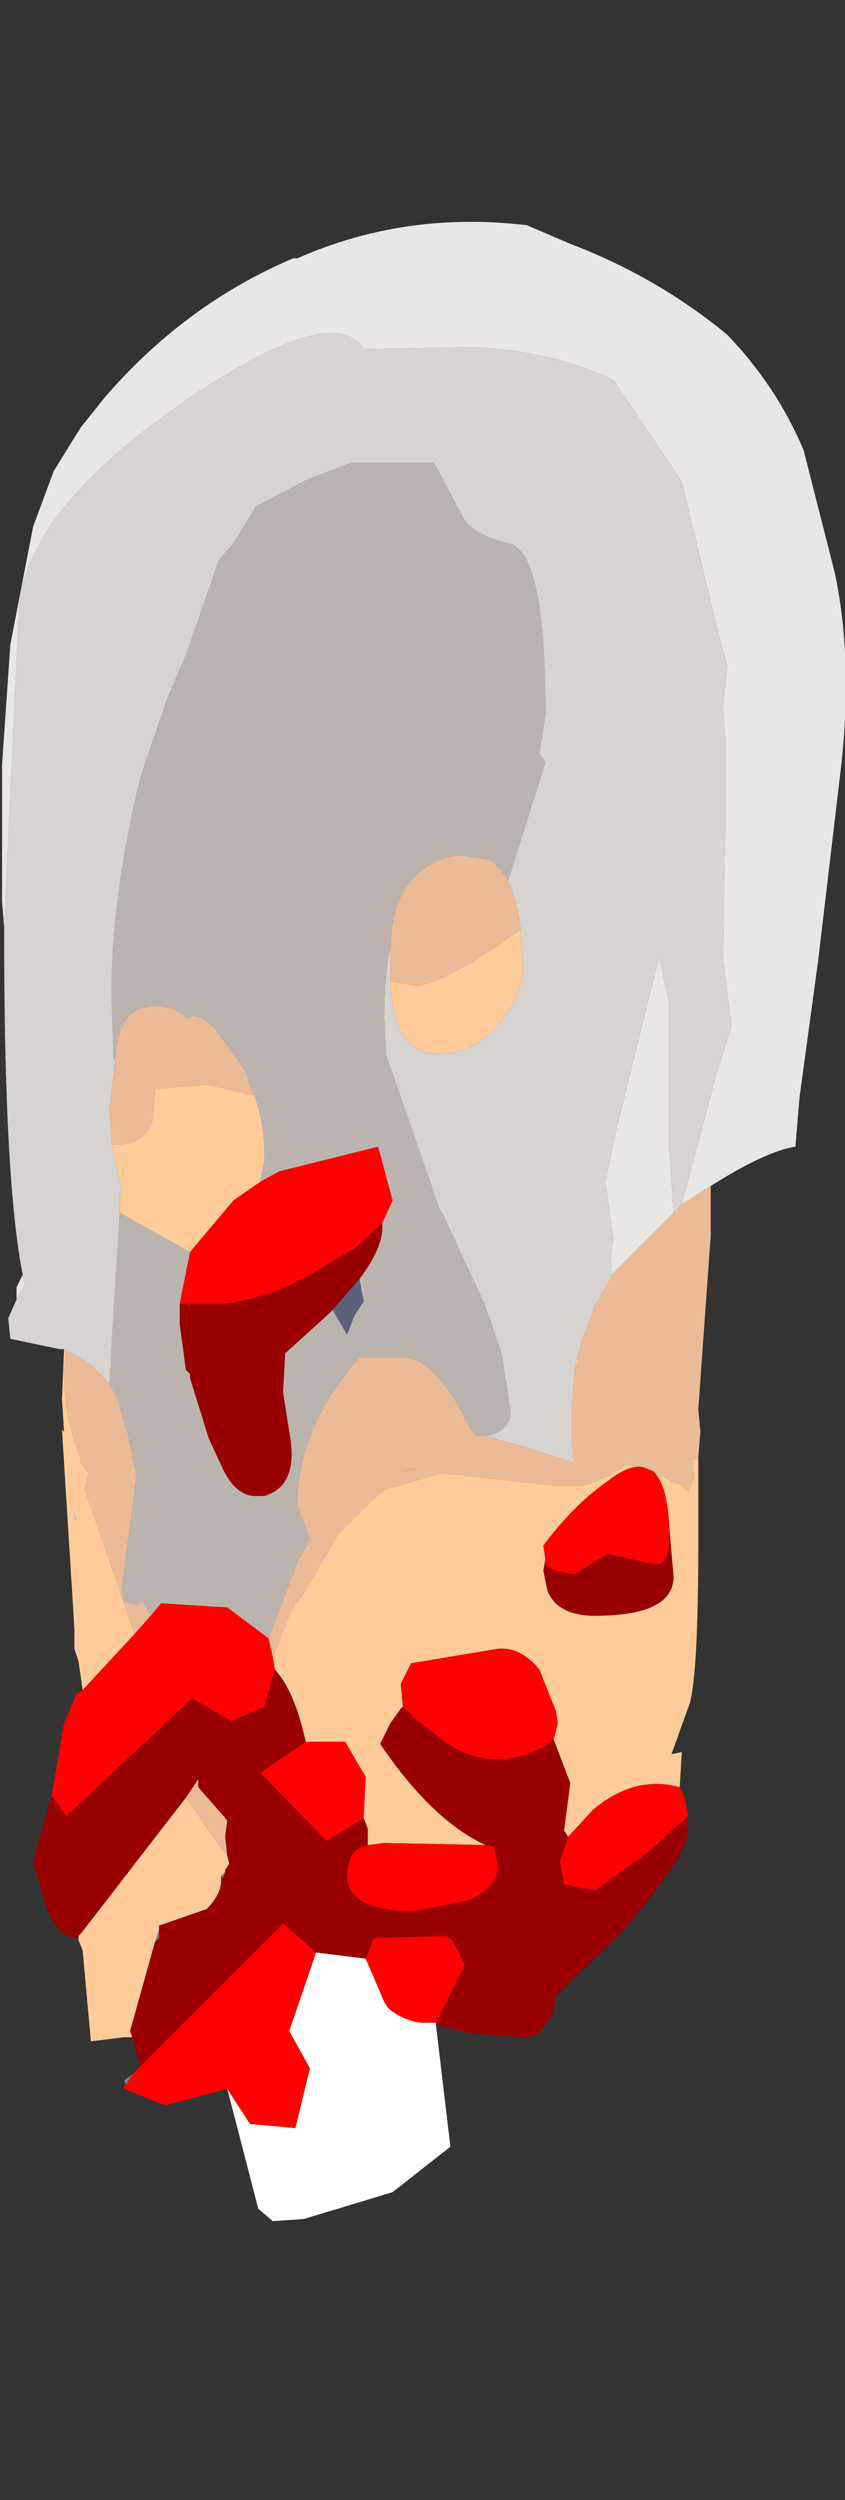 <?xml version="1.0" encoding="UTF-8" standalone="no"?>
<svg xmlns:ffdec="https://www.free-decompiler.com/flash" xmlns:xlink="http://www.w3.org/1999/xlink" ffdec:objectType="frame" height="60.5px" width="20.45px" xmlns="http://www.w3.org/2000/svg">
  <rect width="100%" height="100%" fill="#333333" stroke="none"/>
  <g transform="matrix(1.0, 0.0, 0.0, 1.0, 9.3, 33.0)">
    <use ffdec:characterId="1826" height="48.45" transform="matrix(1.0, 0.0, 0.0, 1.0, -9.3, -27.65)" width="20.45" xlink:href="#shape0"/>
  </g>
  <defs>
    <g id="shape0" transform="matrix(1.0, 0.0, 0.0, 1.0, 9.3, 27.65)">
      <path d="M-9.2 -10.55 L-9.25 -11.2 -9.25 -14.5 -9.05 -17.4 -8.5 -20.25 -8.0 -21.6 -7.35 -22.65 -6.75 -23.4 Q-4.8 -25.65 -2.2 -26.75 L-2.1 -26.75 Q0.5 -27.9 3.45 -27.55 L4.5 -27.1 Q6.6 -26.3 8.3 -24.9 9.5 -23.65 10.15 -22.1 L10.9 -19.15 Q11.35 -17.05 11.05 -14.4 L10.5 -9.75 10.05 -6.45 9.95 -5.25 Q9.25 -5.15 7.9 -4.3 L7.65 -4.15 7.2 -3.85 8.05 -7.05 8.4 -8.15 8.2 -9.8 8.25 -12.9 8.25 -15.15 8.2 -15.9 8.3 -16.9 8.1 -17.6 7.2 -21.35 5.55 -23.8 Q4.1 -24.5 2.15 -24.6 L-0.5 -24.55 Q-1.2 -25.7 -4.6 -23.45 -8.85 -20.6 -8.85 -18.05 L-9.2 -10.55 M-8.9 -1.55 L-8.9 -1.85 -8.75 -2.15 -8.7 -1.9 -8.85 -1.65 -8.9 -1.55 M0.15 -9.05 L0.15 -9.7 0.15 -9.25 0.15 -9.05 M5.5 -2.15 Q5.45 -2.65 5.55 -3.0 L5.35 -4.4 5.6 -5.6 6.65 -9.85 6.9 -8.7 6.9 -5.2 7.0 -3.65 5.5 -2.15" fill="#e8e7e6" fill-rule="evenodd" stroke="none"/>
      <path d="M-9.2 -10.55 L-8.85 -18.05 Q-8.85 -20.6 -4.6 -23.45 -1.2 -25.7 -0.5 -24.55 L2.15 -24.6 Q4.1 -24.5 5.55 -23.8 L7.2 -21.35 8.1 -17.6 8.3 -16.9 8.2 -15.9 8.25 -15.15 8.25 -12.9 8.2 -9.8 8.4 -8.15 8.05 -7.05 7.2 -3.85 7.0 -3.65 6.9 -5.2 6.9 -8.7 6.65 -9.85 5.6 -5.6 5.35 -4.4 5.55 -3.0 Q5.45 -2.65 5.5 -2.15 L5.5 -2.1 5.1 -1.4 4.8 -0.6 4.65 -0.1 4.6 0.15 4.55 0.95 Q4.5 1.8 4.6 2.4 L3.5 2.05 2.45 1.75 Q3.05 1.65 3.05 1.15 L2.85 -0.2 2.8 -0.35 2.6 -0.95 2.4 -1.5 1.4 -3.65 1.35 -3.7 0.4 -6.45 0.05 -7.45 0.0 -8.35 Q0.0 -9.45 0.15 -10.1 L0.15 -9.95 0.15 -9.7 0.15 -9.05 0.2 -8.75 0.2 -8.7 Q0.4 -7.5 1.3 -7.5 2.2 -7.5 2.8 -8.25 3.35 -8.95 3.35 -9.5 L3.3 -10.5 Q3.15 -11.85 2.5 -12.2 L3.0 -11.7 3.9 -14.55 3.75 -14.75 3.9 -15.7 Q3.9 -19.7 3.0 -19.85 2.2 -20.05 1.95 -20.4 L1.2 -21.8 -0.8 -21.8 -1.85 -21.4 -3.1 -20.75 -3.65 -19.85 -4.0 -19.45 -4.8 -17.15 -5.25 -16.1 -5.9 -14.2 Q-6.6 -11.3 -6.6 -8.9 L-6.55 -7.35 -6.5 -7.4 -6.65 -6.2 -6.6 -5.3 -6.35 -4.2 -6.35 -4.1 -6.4 -4.1 -6.4 -3.65 -6.6 -0.4 -6.65 0.5 -6.45 0.9 Q-6.8 0.05 -7.7 -0.3 L-7.75 -0.35 -7.85 -0.35 -9.05 -0.6 -9.1 -1.1 -8.9 -1.55 -8.85 -1.65 -8.7 -1.9 -8.75 -2.15 Q-9.2 -4.4 -9.2 -10.4 L-9.2 -10.55 M1.95 1.3 L2.1 1.6 1.95 1.35 1.95 1.3" fill="#d7d3d0" fill-rule="evenodd" stroke="none"/>
      <path d="M-6.5 -7.4 L-6.55 -7.35 -6.6 -8.9 Q-6.6 -11.3 -5.9 -14.2 L-5.25 -16.1 -4.8 -17.15 -4.0 -19.45 -3.65 -19.85 -3.1 -20.75 -1.85 -21.4 -0.8 -21.8 1.2 -21.8 1.95 -20.4 Q2.2 -20.05 3.0 -19.85 3.9 -19.7 3.9 -15.7 L3.75 -14.75 3.9 -14.55 3.0 -11.7 2.5 -12.2 1.85 -12.3 1.75 -12.3 Q0.2 -12.0 0.15 -10.1 0.0 -9.45 0.0 -8.35 L0.05 -7.45 0.4 -6.45 1.35 -3.7 1.4 -3.65 2.4 -1.5 2.6 -0.95 2.8 -0.35 2.85 -0.2 3.05 1.15 Q3.05 1.65 2.45 1.75 L2.2 1.75 2.1 1.6 1.95 1.3 Q1.2 -0.1 0.5 -0.15 L-0.6 -0.15 Q-2.1 1.55 -2.1 3.4 L-1.95 3.85 -1.8 4.25 -2.1 4.8 -2.8 6.65 -3.8 5.9 -5.4 5.8 -5.65 6.1 -5.85 5.75 -6.0 5.85 -6.3 5.75 -6.35 5.4 -6.0 2.75 -6.2 1.7 -6.25 1.6 -6.3 1.4 -6.45 0.9 -6.65 0.5 -6.6 -0.4 -6.4 -3.65 -4.7 -2.7 -4.95 -1.45 -4.95 -0.95 -4.8 0.15 -4.7 0.25 -4.7 0.35 -4.25 1.8 -3.95 2.45 Q-3.6 3.25 -3.05 3.2 L-2.9 3.2 Q-2.05 2.95 -2.3 1.65 L-2.45 0.7 -2.4 -0.25 -1.35 -1.2 -1.25 -1.3 -0.9 -0.7 -0.75 -1.1 -0.7 -1.2 -0.5 -1.5 -0.6 -2.05 Q0.0 -2.85 -0.05 -3.4 L0.2 -3.95 -0.15 -5.25 -2.55 -4.65 -3.0 -4.4 -2.9 -4.95 Q-2.9 -5.85 -3.15 -6.5 L-3.3 -6.85 -3.3 -7.0 -4.1 -8.1 Q-4.55 -8.55 -4.75 -8.35 -5.05 -8.65 -5.55 -8.65 -6.45 -8.65 -6.5 -7.4 M-5.2 4.65 L-5.15 4.7 -5.2 4.55 -5.2 4.65" fill="#bbb4ae" fill-rule="evenodd" stroke="none"/>
      <path d="M7.6 2.3 L7.6 4.3 Q7.6 7.4 7.4 8.2 L6.95 9.45 7.2 9.4 7.15 10.25 Q6.05 9.95 5.05 10.8 L4.45 11.45 4.35 11.3 4.5 10.15 4.1 9.1 4.2 8.7 4.15 8.4 3.75 7.4 Q3.3 6.85 2.75 6.9 L0.65 7.25 0.4 7.75 0.45 8.3 0.4 8.35 0.15 8.7 -0.1 9.2 Q1.05 10.9 2.25 11.55 L2.45 11.65 0.0 11.6 -0.4 11.65 -0.4 11.25 -0.5 11.0 -0.45 10.0 -0.95 9.15 -1.9 9.15 -1.95 8.95 Q-2.2 7.9 -2.65 7.4 L-2.7 7.1 -2.3 6.1 -2.15 5.8 -2.0 5.65 -1.1 4.1 -0.5 3.5 0.0 3.05 1.4 2.65 4.1 2.95 4.6 2.95 4.8 2.95 5.0 2.9 5.45 2.7 5.85 2.45 5.95 2.45 6.25 2.5 Q5.9 2.45 5.4 2.85 4.6 3.4 3.85 4.4 L3.9 4.75 3.85 5.0 3.95 5.5 Q4.2 6.1 5.1 6.1 7.0 6.1 7.0 5.15 L6.9 4.0 Q6.85 2.9 6.5 2.6 L7.05 2.9 7.15 2.9 7.35 3.1 7.5 2.75 7.45 2.3 7.6 2.3 M-6.1 16.3 L-6.3 16.3 -7.1 16.4 -7.3 14.2 -7.4 13.95 -7.4 13.85 -7.35 13.8 -4.8 10.5 -4.0 11.65 -3.8 11.9 -3.75 12.1 -3.85 12.25 -3.85 12.3 -3.95 12.4 Q-3.9 12.8 -4.3 13.2 L-5.45 13.6 -5.45 13.7 -5.55 14.0 -6.15 16.15 -6.1 16.3 M-7.3 7.9 L-7.4 7.2 -7.5 6.9 -7.5 6.4 -7.8 1.6 -7.75 1.65 -7.8 0.85 -7.75 -0.35 -7.7 -0.3 -7.75 0.1 Q-7.75 1.4 -7.35 2.25 L-7.35 2.4 -7.15 2.65 -7.25 3.05 -6.4 5.5 -6.05 6.55 -7.3 7.9 M-3.15 -6.5 Q-2.9 -5.85 -2.9 -4.95 L-3.0 -4.4 -3.65 -3.95 -4.7 -2.7 -6.4 -3.65 -6.4 -4.1 -6.35 -4.1 -6.35 -4.15 -6.35 -4.2 -6.6 -5.3 -6.5 -5.3 Q-5.8 -5.3 -5.6 -5.9 L-5.55 -6.65 -4.25 -6.75 -3.2 -6.5 -3.15 -6.5 M3.3 -10.5 L3.35 -9.5 Q3.35 -8.95 2.8 -8.25 2.2 -7.5 1.3 -7.5 0.4 -7.5 0.2 -8.7 L0.2 -8.75 0.15 -9.05 0.15 -9.25 0.75 -9.15 Q1.4 -9.15 3.3 -10.5 M4.65 -0.1 L4.7 -0.05 4.6 0.15 4.65 -0.1 M5.6 -1.75 L5.5 -1.65 5.55 -1.75 5.6 -1.75 M5.5 -1.6 L5.55 -1.6 5.5 -1.5 5.5 -1.6 M0.8 2.5 L0.4 2.65 0.5 2.6 0.8 2.5 M-7.5 3.75 L-7.45 3.8 -7.5 3.6 -7.5 3.75" fill="#ffcc99" fill-rule="evenodd" stroke="none"/>
      <path d="M7.2 -3.85 L7.65 -4.15 7.9 -4.3 7.9 -3.1 7.6 1.1 7.65 1.65 7.6 2.25 7.6 2.3 7.45 2.3 7.5 2.75 7.35 3.1 7.15 2.9 7.05 2.9 6.5 2.6 6.25 2.5 5.95 2.45 5.85 2.45 5.45 2.7 5.0 2.9 4.8 2.95 4.6 2.95 4.1 2.95 1.4 2.65 0.0 3.05 -0.5 3.5 -1.1 4.1 -2.0 5.65 -2.15 5.8 -2.3 6.1 -2.7 7.1 -2.8 6.65 -2.1 4.8 -1.8 4.25 -1.95 3.85 -2.1 3.4 Q-2.1 1.55 -0.6 -0.15 L0.5 -0.15 Q1.2 -0.1 1.95 1.3 L1.95 1.35 2.1 1.6 2.2 1.75 2.45 1.75 3.5 2.05 4.6 2.4 Q4.5 1.8 4.55 0.95 L4.6 0.15 4.7 -0.05 4.65 -0.1 4.8 -0.6 5.1 -1.4 5.5 -2.1 5.5 -2.15 7.0 -3.65 7.2 -3.85 M-6.5 -7.4 Q-6.45 -8.65 -5.55 -8.65 -5.05 -8.65 -4.75 -8.35 -4.55 -8.55 -4.1 -8.1 L-3.3 -7.0 -3.3 -6.85 -3.15 -6.5 -3.2 -6.5 -4.25 -6.75 -5.55 -6.65 -5.6 -5.9 Q-5.8 -5.3 -6.5 -5.3 L-6.6 -5.3 -6.65 -6.2 -6.5 -7.4 M-6.45 0.9 L-6.3 1.4 -6.25 1.6 -6.2 1.7 -6.0 2.75 -6.35 5.4 -6.3 5.75 -6.0 5.85 -5.85 5.75 -5.65 6.1 -6.05 6.55 -6.4 5.5 -7.25 3.05 -7.15 2.65 -7.35 2.4 -7.35 2.25 Q-7.75 1.4 -7.75 0.1 L-7.7 -0.3 Q-6.8 0.05 -6.45 0.9 M0.15 -10.1 Q0.2 -12.0 1.75 -12.3 L1.85 -12.3 2.5 -12.2 Q3.15 -11.85 3.3 -10.5 1.4 -9.15 0.75 -9.15 L0.15 -9.25 0.15 -9.7 0.15 -9.95 0.15 -10.1 M5.5 -1.6 L5.5 -1.5 5.55 -1.6 5.5 -1.6 M5.6 -1.75 L5.55 -1.75 5.5 -1.65 5.6 -1.75 M0.8 2.5 L0.5 2.6 0.4 2.65 0.8 2.5 M-5.2 4.65 L-5.2 4.55 -5.15 4.7 -5.2 4.65 M-4.8 10.5 L-4.5 10.05 -4.5 10.25 -3.8 11.05 -3.85 11.45 -3.8 11.9 -4.0 11.65 -4.8 10.5" fill="#ebbb98" fill-rule="evenodd" stroke="none"/>
      <path d="M-6.35 -4.2 L-6.35 -4.15 -6.35 -4.1 -6.35 -4.2 M-7.5 3.75 L-7.5 3.6 -7.45 3.8 -7.5 3.75" fill="#c4beb9" fill-rule="evenodd" stroke="none"/>
      <path d="M7.15 10.25 L7.25 10.45 7.35 10.9 7.35 10.95 6.35 11.85 5.1 12.75 4.35 12.6 4.25 12.05 4.45 11.45 5.05 10.8 Q6.05 9.95 7.15 10.25 M-3.8 17.55 L-5.3 17.95 -6.3 17.55 -6.3 17.5 -6.25 17.45 -6.1 17.2 -5.9 17.0 -2.45 13.55 -1.65 14.25 -2.3 16.15 -1.8 17.05 -2.15 18.5 -3.25 18.4 -3.8 17.55 M-8.05 10.45 L-7.75 8.7 -7.45 8.0 -7.3 7.9 -6.05 6.55 -5.65 6.1 -5.4 5.8 -3.8 5.9 -2.8 6.65 -2.7 7.1 -2.65 7.4 -2.9 8.3 -3.7 8.65 -4.05 8.45 -4.65 8.1 -7.7 10.95 -8.05 10.45 M-3.0 -4.4 L-2.55 -4.65 -0.15 -5.25 0.2 -3.95 -0.05 -3.4 -0.7 -2.8 -1.8 -2.15 Q-2.75 -1.6 -3.85 -1.45 L-4.95 -1.45 -4.7 -2.7 -3.65 -3.95 -3.0 -4.4 M3.9 4.75 L3.85 4.4 Q4.6 3.4 5.4 2.85 5.9 2.45 6.25 2.5 L6.5 2.6 Q6.85 2.9 6.9 4.0 L6.9 4.15 Q6.9 4.95 6.5 4.85 L5.4 4.6 5.0 4.85 4.6 5.1 4.1 5.0 3.9 4.85 3.9 4.75 M-1.9 9.15 L-0.95 9.15 -0.45 10.0 -0.5 11.0 -1.4 11.55 -3.0 9.9 -1.9 9.15 M-0.4 11.65 L0.0 11.6 2.45 11.65 2.5 11.65 2.65 11.7 2.75 12.15 Q2.75 12.7 2.0 13.0 L0.75 13.25 Q-0.9 13.25 -0.9 12.4 -0.9 11.75 -0.4 11.65 M0.45 8.3 L0.4 7.75 0.65 7.25 2.75 6.9 Q3.3 6.85 3.75 7.4 L4.15 8.4 4.2 8.7 4.1 9.1 3.9 9.25 Q2.45 10.05 1.15 8.9 L0.75 8.6 0.45 8.3 M-0.45 14.4 L-0.25 13.9 1.5 13.85 1.65 13.95 1.95 14.55 1.25 15.95 0.9 15.95 Q0.45 15.9 0.1 15.6 L0.0 15.45 -0.45 14.4" fill="#ff0000" fill-rule="evenodd" stroke="none"/>
      <path d="M7.35 10.95 L7.35 11.3 Q7.35 11.9 5.75 13.75 L4.15 15.3 4.1 15.7 3.75 16.2 3.5 16.3 3.35 16.3 2.05 16.2 1.25 16.0 1.25 15.95 1.95 14.55 1.65 13.95 1.5 13.85 -0.25 13.9 -0.45 14.4 -1.65 14.25 -2.45 13.55 -5.9 17.0 -6.1 16.3 -6.15 16.15 -5.55 14.0 -5.45 13.9 -5.45 13.7 -5.45 13.6 -4.3 13.2 Q-3.9 12.8 -3.95 12.4 L-3.9 12.45 -3.85 12.3 -3.85 12.25 -3.75 12.1 -3.8 11.9 -3.85 11.45 -3.8 11.05 -4.5 10.25 -4.5 10.05 -4.8 10.5 -7.35 13.8 -7.4 13.85 -7.45 13.9 Q-7.9 13.9 -8.2 13.1 L-8.5 12.05 -8.05 10.45 -7.7 10.95 -4.65 8.1 -4.05 8.45 -3.7 8.65 -2.9 8.3 -2.65 7.4 Q-2.2 7.9 -1.95 8.95 L-1.9 9.15 -3.0 9.9 -1.4 11.55 -0.5 11.0 -0.4 11.25 -0.4 11.65 Q-0.9 11.75 -0.9 12.4 -0.9 13.25 0.75 13.25 L2.0 13.0 Q2.75 12.7 2.75 12.15 L2.65 11.7 2.5 11.65 2.45 11.65 2.25 11.55 Q1.05 10.9 -0.1 9.2 L0.15 8.7 0.4 8.35 0.45 8.3 0.75 8.6 1.15 8.9 Q2.45 10.05 3.9 9.25 L4.1 9.1 4.5 10.15 4.35 11.3 4.45 11.45 4.25 12.05 4.35 12.6 5.1 12.75 6.35 11.85 7.35 10.95 M-0.05 -3.4 Q0.0 -2.85 -0.6 -2.05 L-1.25 -1.3 -1.35 -1.2 -2.4 -0.25 -2.45 0.7 -2.3 1.65 Q-2.05 2.95 -2.9 3.2 L-3.05 3.2 Q-3.6 3.25 -3.95 2.45 L-4.25 1.8 -4.7 0.35 -4.7 0.25 -4.8 0.15 -4.95 -0.95 -4.95 -1.45 -3.85 -1.45 Q-2.75 -1.6 -1.8 -2.15 L-0.7 -2.8 -0.05 -3.4 M3.9 4.75 L3.9 4.85 4.1 5.0 4.6 5.1 5.0 4.85 5.4 4.6 6.5 4.85 Q6.9 4.95 6.9 4.15 L6.9 4.0 7.0 5.15 Q7.0 6.1 5.1 6.1 4.2 6.1 3.95 5.5 L3.85 5.0 3.9 4.75" fill="#990000" fill-rule="evenodd" stroke="none"/>
      <path d="M-0.6 -2.05 L-0.5 -1.5 -0.7 -1.2 -0.75 -1.1 -0.9 -0.7 -1.25 -1.3 -0.6 -2.05" fill="#5c617c" fill-rule="evenodd" stroke="none"/>
      <path d="M1.25 16.0 L1.6 18.95 0.2 20.05 -1.95 20.7 -2.7 20.75 -3.05 20.45 -3.8 17.55 -3.25 18.4 -2.15 18.5 -1.8 17.05 -2.3 16.15 -1.65 14.25 -0.45 14.4 0.0 15.45 0.1 15.6 Q0.45 15.9 0.9 15.95 L1.25 15.95 1.25 16.0" fill="#ffffff" fill-rule="evenodd" stroke="none"/>
      <path d="M-6.25 17.45 L-6.3 17.35 -6.1 17.2 -6.25 17.45 M-3.85 12.3 L-3.9 12.45 -3.95 12.4 -3.85 12.3 M-5.45 13.7 L-5.45 13.9 -5.55 14.0 -5.45 13.7" fill="#727e94" fill-rule="evenodd" stroke="none"/>
    </g>
  </defs>
</svg>
